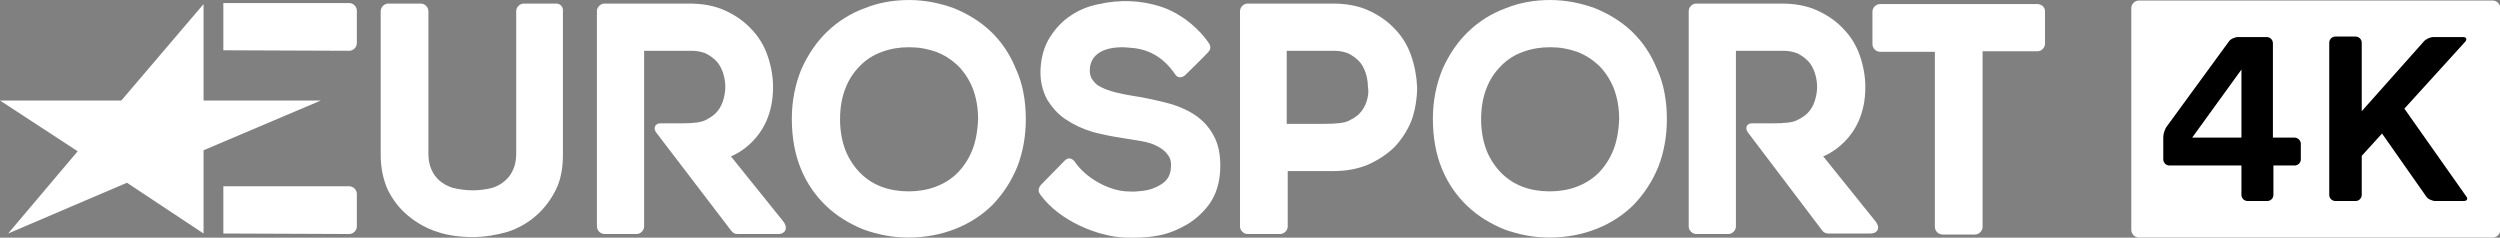 <svg width="661.98" height="62.941" version="1.1" viewBox="0 0 661.98 62.941" xml:space="preserve" xmlns="http://www.w3.org/2000/svg">
<rect x="0" y="0" width="661.98" height="62.941" fill="#808080" stroke="none"/>
<g transform="matrix(1.344 0 0 1.344 -45.557 -44.75)" fill="#fff">
	<polygon points="74 53.1 97.1 53.1 74 62.9 74 79.3 58.9 69.3 35.5 79.3 49.2 63.1 33.9 53.1 57.8 53.1 74 34.1"/>
	<path d="m102.7 43.3c0.8 0 1.5-0.7 1.5-1.5v-6.4c0-0.8-0.7-1.5-1.5-1.5h-24.8v9.3z"/>
	<path d="m102.7 79.4c0.8 0 1.5-0.7 1.5-1.5v-6.4c0-0.8-0.7-1.5-1.5-1.5h-24.8v9.3z"/>
	<path d="m435.3 34.1h-31c-0.8 0-1.5 0.7-1.5 1.5v6.4c0 0.8 0.7 1.5 1.5 1.5h10.8v34.5c0 0.8 0.7 1.5 1.5 1.5h6.4c0.8 0 1.5-0.7 1.5-1.5v-34.6h10.8c0.8 0 1.5-0.7 1.5-1.5v-6.4c0-0.8-0.7-1.4-1.5-1.4z"/>
	<path d="m311.9 44.2c-0.7-2-1.8-3.8-3.3-5.3-1.4-1.5-3.2-2.7-5.2-3.6s-4.4-1.3-6.9-1.3h-16.8c-0.8 0-1.5 0.7-1.5 1.5v42.4c0 0.8 0.7 1.5 1.5 1.5h6.4c0.8 0 1.5-0.7 1.5-1.5v-10.9h9c2.5 0 4.8-0.4 6.9-1.3 2-0.9 3.8-2.1 5.2-3.5 1.4-1.5 2.5-3.2 3.3-5.2 0.7-1.9 1.1-4.4 1.1-6.5-0.1-2.2-0.5-4.3-1.2-6.3zm-8.8 9.2c-0.3 0.9-0.8 1.7-1.4 2.3s-1.3 1-2.1 1.4-2.2 0.6-5 0.6h-7.2v-14.4h9.4c1 0 1.9 0.2 2.7 0.5 0.8 0.4 1.5 0.9 2.1 1.5s1 1.4 1.3 2.2c0.3 0.9 0.5 1.9 0.5 2.9 0.2 1.2 0 2.1-0.3 3z"/>
	<path d="m248.6 47.1c0 0.9 0.2 1.5 0.6 2 0.4 0.6 1 1.1 1.7 1.4 0.8 0.4 1.7 0.7 2.8 1 1.2 0.3 2.3 0.5 3.5 0.7 2.1 0.3 4.3 0.8 6.3 1.3 2.1 0.5 4 1.3 5.6 2.3 1.7 1.1 3 2.5 3.9 4.2 1 1.8 1.4 4 1.3 6.7-0.1 2.6-0.8 4.8-2 6.6-1.2 1.7-2.7 3.1-4.5 4.2-1.8 1-3.5 1.8-5.7 2.2-2.1 0.4-4.5 0.5-6.6 0.4-5.2-0.2-12.8-3.2-16.6-8.4-0.3-0.4-0.7-1.1 0.1-2 0.8-0.8 4.7-4.8 4.7-4.8 0.8-0.8 1.6-0.2 1.9 0.2 2.2 3.3 6.7 5.7 10.2 5.9 1.8 0.1 2.1 0 3.2-0.1 1-0.1 2-0.4 2.8-0.8s1.5-0.8 2-1.5c0.5-0.6 0.8-1.5 0.8-2.5 0.1-1-0.2-1.8-0.7-2.4-0.5-0.7-1.2-1.2-2-1.6-0.9-0.5-2-0.8-3.1-1-1.2-0.2-2.5-0.4-3.7-0.6-2-0.3-4-0.7-5.9-1.2-2-0.6-3.7-1.4-5.2-2.4-1.6-1-2.8-2.4-3.8-4-0.9-1.7-1.4-3.6-1.3-5.9 0.1-2.4 0.7-4.5 1.8-6.3 1.1-1.7 2.4-3.2 4.1-4.3 1.6-1.1 3.5-1.9 5.6-2.3 4.1-0.9 8.1-0.8 12.2 0.5 4.3 1.4 7.8 4.7 9.4 7.1 0.3 0.4 0.6 1.1 0 1.8s-4.5 4.5-4.5 4.5c-0.8 0.8-1.7 0.6-2.1-0.1-2.4-3.5-5.4-5-8.9-5.2-3.5-0.4-7.8 0.4-7.9 4.4z"/>
	<path d="m229.1 39.5c-2.1-2-4.6-3.5-7.3-4.6-2.8-1-5.7-1.6-8.8-1.6-3 0-6 0.5-8.7 1.6-2.8 1-5.3 2.6-7.4 4.6s-3.8 4.5-5.1 7.4c-1.2 2.9-1.9 6.2-1.9 9.8 0 3.7 0.6 7 1.8 9.9s2.9 5.3 5 7.3 4.6 3.5 7.3 4.6c2.8 1 5.7 1.6 8.8 1.6 3.4 0 6.5-0.6 9.3-1.7s5.3-2.7 7.4-4.8c2-2.1 3.6-4.5 4.8-7.4 1.1-2.8 1.7-6 1.7-9.4 0-3.6-0.6-7-1.9-9.8-1.2-3-2.9-5.5-5-7.5zm-3.7 23.5c-0.7 1.7-1.7 3.2-2.9 4.4s-2.7 2.1-4.3 2.7-3.4 0.9-5.3 0.9-3.7-0.3-5.3-0.9-3-1.5-4.2-2.7-2.2-2.7-2.9-4.4c-0.7-1.8-1.1-3.9-1.1-6.2 0-2.4 0.4-4.5 1.1-6.2 0.7-1.8 1.7-3.2 2.9-4.4s2.6-2.1 4.3-2.7c1.6-0.6 3.4-0.9 5.3-0.9s3.6 0.3 5.3 0.9c1.6 0.6 3 1.5 4.3 2.7 1.2 1.2 2.2 2.7 2.9 4.4 0.7 1.8 1.1 3.8 1.1 6.2-0.1 2.4-0.5 4.5-1.2 6.2z"/>
	<path d="m355.4 39.5c-2.1-2-4.6-3.5-7.3-4.6-2.8-1-5.7-1.6-8.8-1.6-3 0-6 0.5-8.7 1.6-2.8 1-5.3 2.6-7.4 4.6s-3.8 4.5-5.1 7.4c-1.2 2.9-1.9 6.2-1.9 9.8 0 3.7 0.6 7 1.8 9.9s2.9 5.3 5 7.3 4.6 3.5 7.3 4.6c2.8 1 5.7 1.6 8.8 1.6 3.4 0 6.5-0.6 9.3-1.7s5.3-2.7 7.4-4.8c2-2.1 3.6-4.5 4.8-7.4 1.1-2.8 1.7-6 1.7-9.4 0-3.6-0.6-7-1.9-9.8-1.2-3-2.9-5.5-5-7.5zm-3.7 23.5c-0.7 1.7-1.7 3.2-2.9 4.4s-2.7 2.1-4.3 2.7-3.4 0.9-5.3 0.9-3.7-0.3-5.3-0.9-3-1.5-4.2-2.7-2.2-2.7-2.9-4.4c-0.7-1.8-1.1-3.9-1.1-6.2 0-2.4 0.4-4.5 1.1-6.2 0.7-1.8 1.7-3.2 2.9-4.4s2.6-2.1 4.3-2.7c1.6-0.6 3.4-0.9 5.3-0.9s3.6 0.3 5.3 0.9c1.6 0.6 3 1.5 4.3 2.7 1.2 1.2 2.2 2.7 2.9 4.4 0.7 1.8 1.1 3.8 1.1 6.2-0.1 2.4-0.5 4.5-1.2 6.2z"/>
	<path d="m143.5 34h-6.4c-0.8 0-1.5 0.7-1.5 1.5v28.1c0 1.2-0.2 2.2-0.6 3.1s-0.9 1.6-1.6 2.2-1.5 1.1-2.5 1.4-2.7 0.5-3.8 0.5c-1.2 0-2.9-0.2-4-0.5-1-0.3-1.9-0.8-2.6-1.4s-1.2-1.3-1.6-2.2-0.6-1.9-0.6-3.1v-28.1c0-0.8-0.7-1.5-1.5-1.5h-6.4c-0.8 0-1.5 0.7-1.5 1.5v28.3c0 2.6 0.5 4.9 1.4 6.9 1 2 2.3 3.7 4 5.1s3.6 2.5 5.8 3.2c2.1 0.7 4.5 1 6.9 1s4.7-0.4 6.8-1c2.2-0.7 4.1-1.8 5.7-3.2s2.9-3.1 3.9-5.1 1.4-4.3 1.4-6.9v-28.3c0.1-0.8-0.5-1.5-1.3-1.5z"/>
	<path d="m188.2 76.9-10.3-12.8s8.3-3 8.3-13.6c0-2.2-0.4-4.3-1.1-6.3s-1.8-3.8-3.3-5.3c-1.4-1.5-3.2-2.7-5.2-3.6s-4.4-1.3-6.9-1.3h-16.7c-0.8 0-1.5 0.7-1.5 1.5v42.4c0 0.8 0.7 1.5 1.5 1.5h6.3c0.8 0 1.5-0.7 1.5-1.5v-34.6h9.4c1 0 1.9 0.2 2.7 0.5 0.8 0.4 1.5 0.9 2.1 1.5s1 1.4 1.3 2.2c0.3 0.9 0.5 1.9 0.5 2.9s-0.2 2-0.5 2.9-0.8 1.7-1.4 2.3-1.3 1-2.1 1.4-2.2 0.6-5 0.6h-3.9c-0.7 0-1.4 0.7-0.8 1.7l14.9 19.5c0.3 0.4 0.7 0.6 1.2 0.6h8.1c1.2 0 2-1.1 0.9-2.5z"/>
	<path d="m403.4 76.9-10.3-12.8s8.3-3 8.3-13.6c0-2.2-0.4-4.3-1.1-6.3s-1.8-3.8-3.3-5.3c-1.4-1.5-3.2-2.7-5.2-3.6s-4.4-1.3-6.9-1.3h-16.8c-0.8 0-1.5 0.7-1.5 1.5v42.4c0 0.8 0.7 1.5 1.5 1.5h6.3c0.8 0 1.5-0.7 1.5-1.5v-34.6h9.4c1 0 1.9 0.2 2.7 0.5 0.8 0.4 1.5 0.9 2.1 1.5s1 1.4 1.3 2.2c0.3 0.9 0.5 1.9 0.5 2.9s-0.2 2-0.5 2.9-0.8 1.7-1.4 2.3-1.3 1-2.1 1.4-2.2 0.6-5 0.6h-3.9c-0.8 0-1.4 0.7-0.8 1.7l14.7 19.4c0.3 0.4 0.7 0.6 1.2 0.6h8.1c1.5 0.1 2.3-1 1.2-2.4z"/>
</g>
<g transform="matrix(1.344 0 0 1.344 -45.557 -44.75)">
	<path d="m525 80.1h-69.7c-0.8 0-1.5-0.7-1.5-1.5v-43.7c0-0.8 0.7-1.5 1.5-1.5h69.7c0.8 0 1.5 0.7 1.5 1.5v43.7c0 0.8-0.7 1.5-1.5 1.5z" fill="#fff"/>
	
		<path d="m485.9 60.4h-4.2v-18.6c0-0.6-0.5-1.2-1.2-1.2h-5.7c-0.6 0-1.5 0.4-1.8 0.9l-12.2 16.7c-0.4 0.5-0.7 1.5-0.7 2.1v4.4c0 0.6 0.5 1.2 1.2 1.2h14.2v5.8c0 0.6 0.5 1.2 1.2 1.2h3.9c0.6 0 1.2-0.5 1.2-1.2v-5.8h4.2c0.6 0 1.2-0.5 1.2-1.2v-3.2c-0.1-0.6-0.6-1.1-1.3-1.1zm-10.4 0h-9.7l9.7-13.4z"/>
		<path d="m499.2 71.7c0 0.6-0.5 1.2-1.2 1.2h-4c-0.6 0-1.2-0.5-1.2-1.2v-30c0-0.6 0.5-1.2 1.2-1.2h4c0.6 0 1.2 0.5 1.2 1.2v13.5l12.2-13.7c0.4-0.5 1.3-0.9 1.9-0.9h5.9c0.6 0 0.8 0.4 0.4 0.9l-12 13.2 12.2 17.3c0.4 0.5 0.1 0.9-0.5 0.9h-5.6c-0.6 0-1.5-0.4-1.8-0.9l-8.7-12.4-4 4.4z"/>
	
</g>
</svg>

